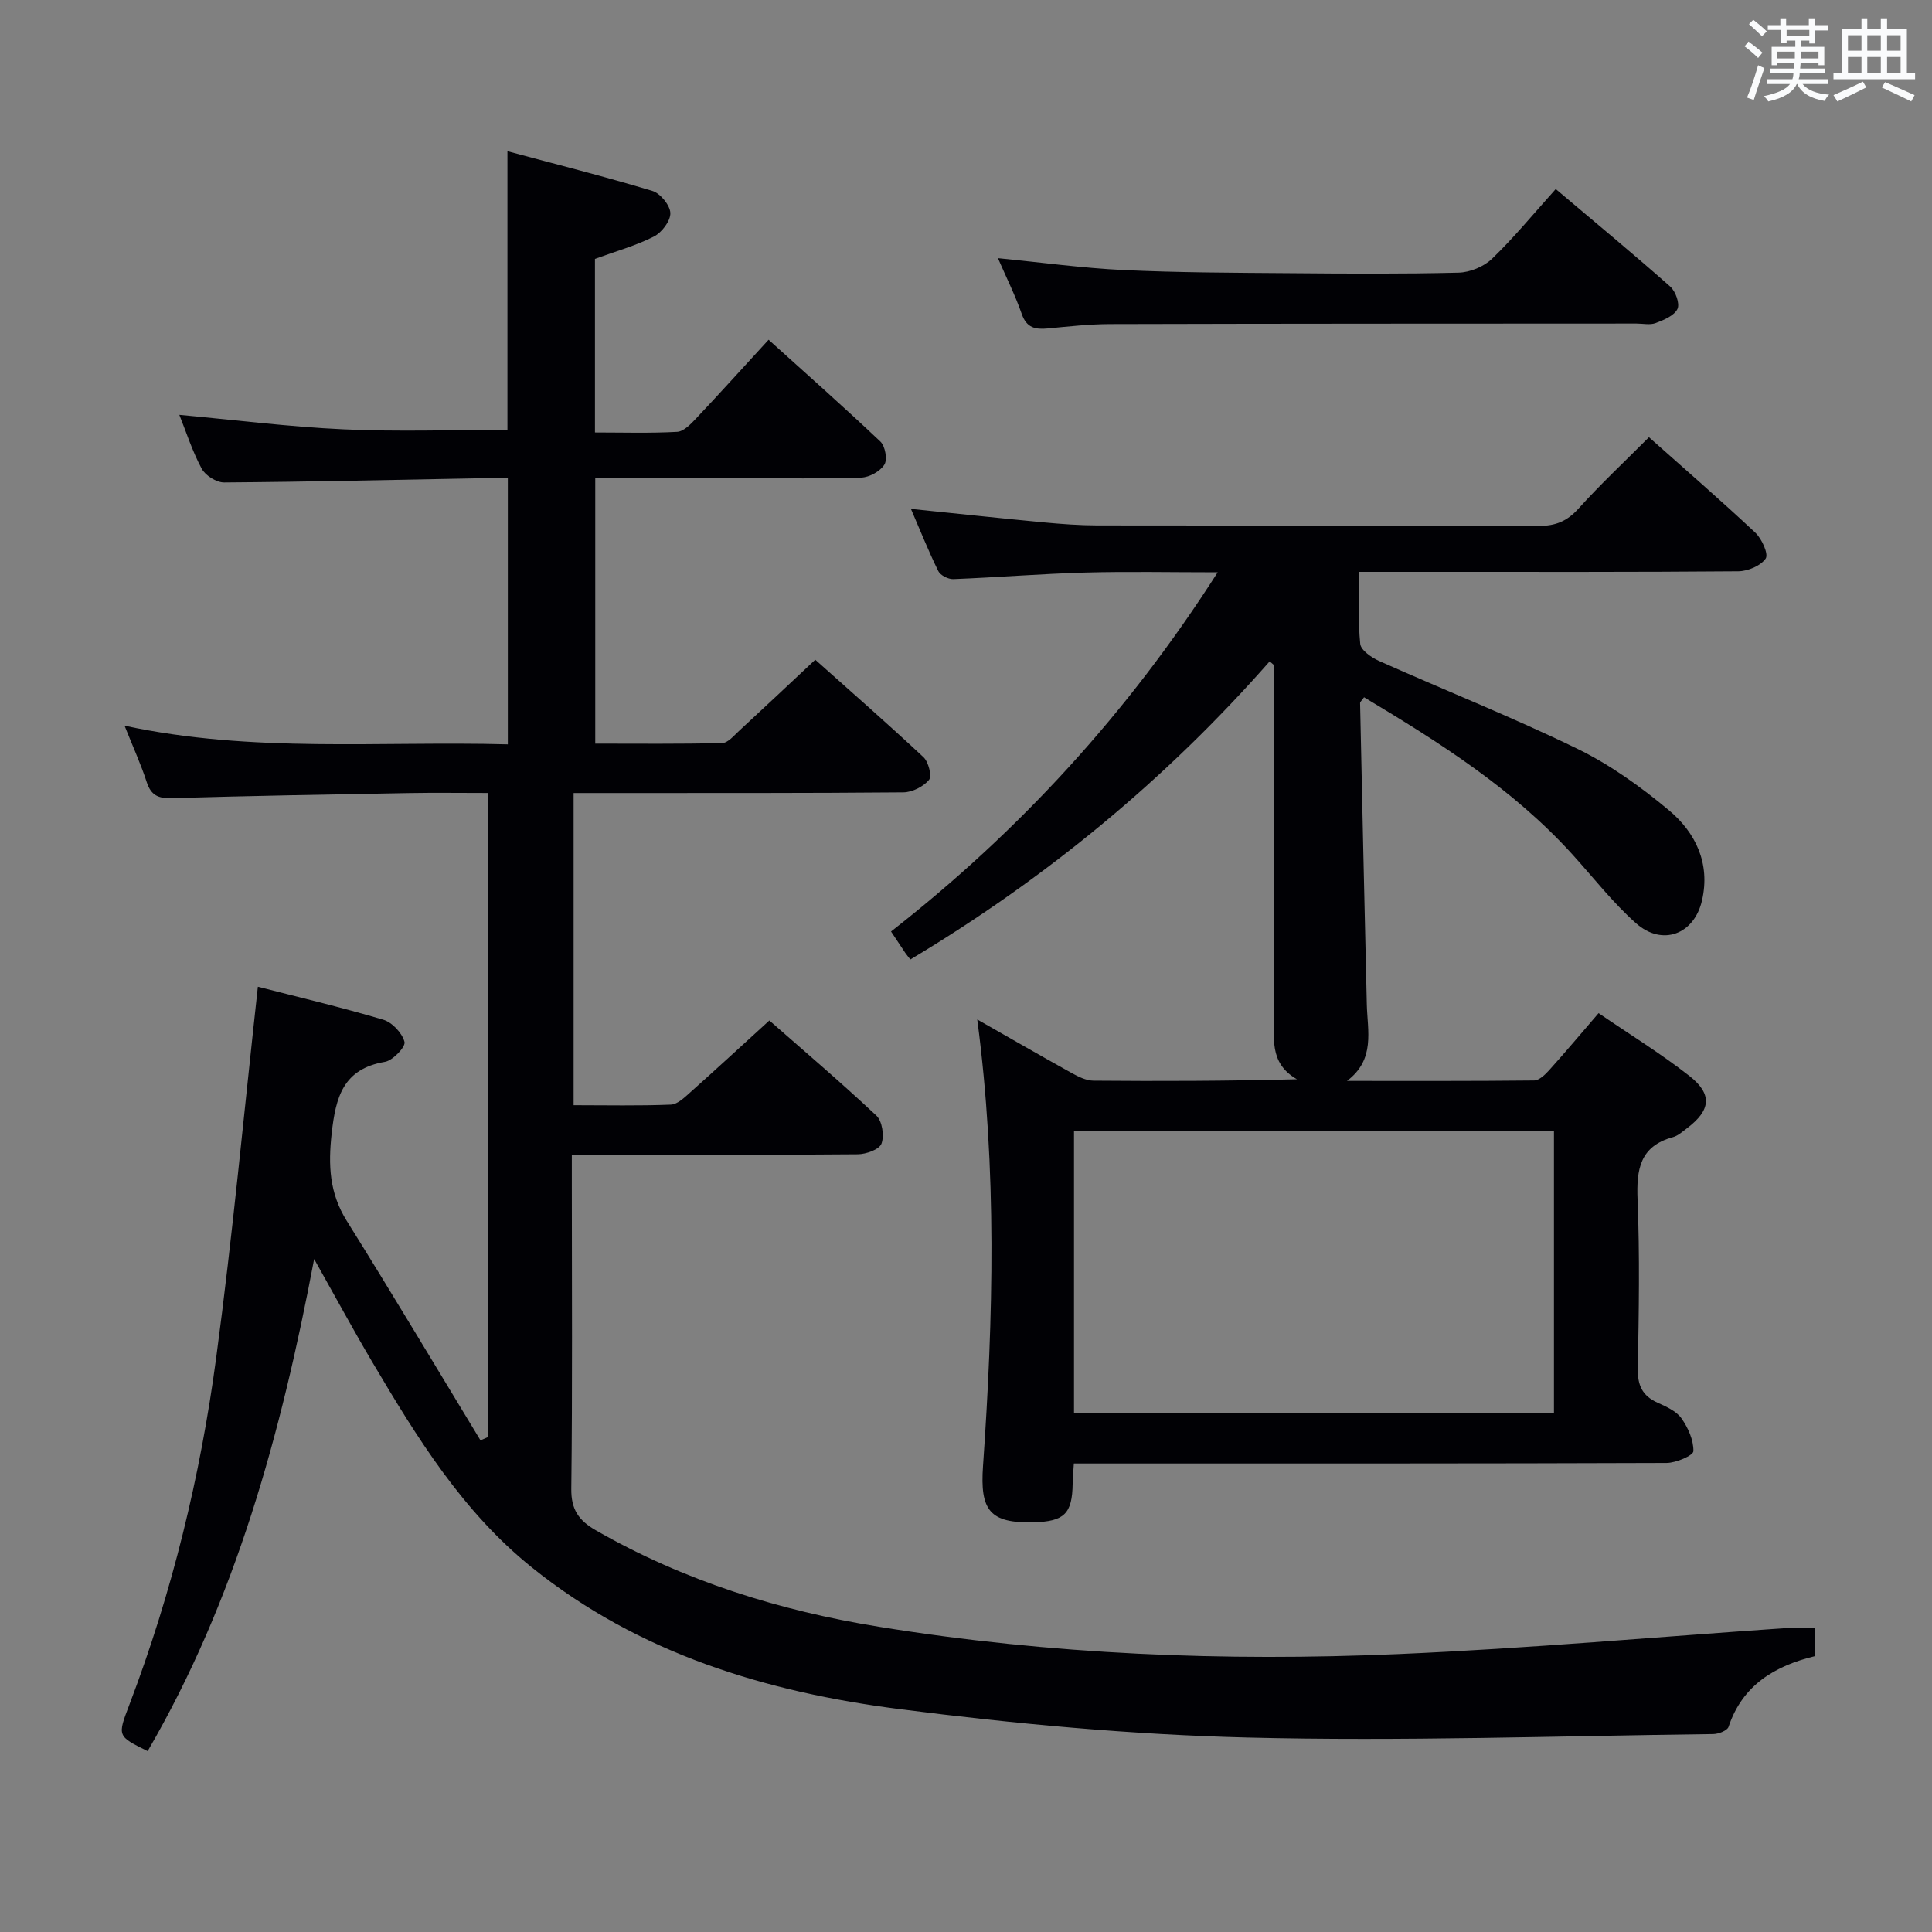<svg enable-background="new 0 0 400 400" viewBox="0 0 400 400" xmlns="http://www.w3.org/2000/svg"><rect x="0" y="0" width="400" height="400" fill="#808080" stroke="none"/><g fill="#010105"><path d="m53.39 204.29c8.09 2.08 17.1 4.2 25.96 6.83 1.85.55 3.92 2.76 4.4 4.6.26 1.01-2.41 3.84-4.05 4.12-8.67 1.47-10.19 7.29-11.03 14.82-.73 6.58-.48 12.34 3.11 18.09 9.4 15.05 18.49 30.29 27.7 45.46.55-.24 1.09-.48 1.64-.72 0-44.28 0-88.57 0-133.31-5.72 0-11.18-.08-16.65.02-16.31.29-32.62.57-48.93 1.05-2.77.08-4.27-.58-5.16-3.31-1.17-3.62-2.76-7.1-4.59-11.69 26.58 5.71 52.8 3.14 79.35 3.86 0-18.38 0-36.42 0-55.1-1.78 0-3.55-.03-5.31 0-17.81.33-35.62.75-53.43.88-1.59.01-3.89-1.44-4.65-2.87-1.95-3.63-3.21-7.62-4.62-11.13 11.36 1.04 22.67 2.48 34.03 3 11.25.52 22.53.11 33.9.11 0-18.91 0-37.78 0-57.69 10.05 2.7 20.1 5.23 30.01 8.22 1.64.5 3.67 2.97 3.72 4.58.05 1.64-1.78 4.04-3.42 4.87-3.8 1.92-7.99 3.08-12.19 4.62v35.94c5.76 0 11.39.18 17-.13 1.36-.07 2.82-1.58 3.9-2.73 4.91-5.2 9.7-10.51 15.05-16.34 7.8 7.04 15.6 13.94 23.15 21.09.99.94 1.49 3.71.82 4.77-.87 1.38-3.09 2.62-4.77 2.68-7.99.27-16 .13-24 .13-10.29 0-20.57 0-31.09 0v54.95c8.77 0 17.53.1 26.29-.12 1.19-.03 2.42-1.54 3.49-2.52 5.12-4.73 10.2-9.51 15.77-14.73 7.18 6.41 14.91 13.17 22.41 20.18 1.04.98 1.78 3.93 1.14 4.7-1.17 1.4-3.47 2.56-5.31 2.58-20.33.18-40.67.13-61 .14-2.3 0-4.6 0-7.27 0v64.63c6.9 0 13.52.15 20.13-.12 1.37-.05 2.82-1.47 4-2.52 5.34-4.76 10.6-9.62 16.4-14.9 6.87 6.04 14.68 12.68 22.15 19.69 1.22 1.14 1.67 4.18 1.06 5.81-.45 1.21-3.19 2.19-4.91 2.2-17.67.16-35.33.1-53 .1-1.82 0-3.64 0-6.2 0v6.14c0 21 .14 42-.11 63-.05 4.32 1.54 6.58 5.08 8.61 18.26 10.48 38.01 16.64 58.64 19.98 35.6 5.77 71.51 7.2 107.46 5.65 27.06-1.16 54.07-3.6 81.11-5.44 1.63-.11 3.27-.01 5.18-.01v5.88c-8.17 1.98-14.97 5.9-17.87 14.63-.26.78-2.06 1.48-3.15 1.5-32.14.39-64.31 1.52-96.43.72-24.05-.59-48.14-2.83-72.01-5.88-27.61-3.53-53.96-11.46-76.22-29.38-14.3-11.51-23.74-26.84-32.91-42.34-3.96-6.69-7.66-13.54-12.12-21.47-6.87 36.35-16.29 70.64-34.47 101.88-6.35-3.13-6.26-3.1-3.77-9.65 8.83-23.21 14.68-47.24 17.96-71.79 3.4-25.34 5.76-50.81 8.63-76.82z"/><path d="m202.33 211.07c6.58 3.74 13.01 7.46 19.5 11.06 1.4.78 3.04 1.6 4.57 1.61 13.81.12 27.62.07 42.12-.29-5.93-3.4-4.67-8.8-4.68-13.79-.04-22.16-.02-44.32-.02-66.49 0-1.81 0-3.61 0-5.42-.32-.27-.63-.54-.95-.82-21.53 24.49-46.33 44.93-74.39 61.72-.44-.57-.77-.95-1.05-1.36-.84-1.24-1.66-2.49-2.95-4.43 26.53-20.73 49.01-45.21 67.63-74.37-9.53 0-18.45-.19-27.36.05-9.13.25-18.25 1-27.38 1.36-1.04.04-2.67-.78-3.1-1.65-2.04-4.14-3.75-8.44-5.67-12.89 9.51.97 18.53 1.95 27.57 2.8 3.64.34 7.3.61 10.95.62 30.49.05 60.99-.03 91.48.1 3.46.01 5.84-.96 8.18-3.55 4.55-5.05 9.53-9.7 14.62-14.81 7.48 6.66 14.88 13.07 22.02 19.76 1.34 1.26 2.77 4.42 2.15 5.35-1.02 1.51-3.69 2.63-5.67 2.65-21.33.18-42.66.12-63.99.12-4.62 0-9.24 0-14.48 0 0 5.37-.29 10.17.19 14.9.13 1.32 2.34 2.85 3.91 3.55 13.65 6.09 27.57 11.62 41.01 18.16 6.79 3.3 13.13 7.86 18.96 12.72 5.57 4.64 8.63 11.04 6.89 18.67-1.6 7.06-8.23 9.57-13.66 4.76-4.82-4.27-8.83-9.46-13.18-14.26-12.34-13.6-27.6-23.23-43.14-32.54-.48.69-.83.96-.82 1.21.44 20.78.9 41.57 1.39 62.35.13 5.52 1.81 11.43-4.1 15.87 12.91 0 25.82.05 38.73-.09 1.06-.01 2.29-1.2 3.12-2.12 3.34-3.71 6.55-7.53 10.24-11.82 6.33 4.33 12.83 8.32 18.79 12.99 4.85 3.8 4.43 7.13-.47 10.83-.93.7-1.87 1.57-2.94 1.86-6.83 1.87-7.56 6.67-7.31 12.89.47 11.65.27 23.33.05 34.99-.07 3.46.91 5.65 4.06 7.08 1.8.82 3.89 1.73 4.96 3.23 1.39 1.95 2.54 4.54 2.49 6.82-.02.89-3.59 2.43-5.55 2.44-38.83.14-77.65.11-116.48.11-1.97 0-3.94 0-6.24 0-.1 1.66-.23 2.93-.25 4.21-.09 6.17-1.72 7.79-8.04 7.96-9.14.24-11.16-2.47-10.52-11.62 2.14-30.72 2.92-61.44-1.19-92.48zm20.03 23.15v58.34h99.37c0-19.63 0-38.88 0-58.34-33.18 0-66.09 0-99.37 0z"/><path d="m322.1 39.14c8.82 7.45 16.37 13.7 23.7 20.19 1.11.98 2.03 3.55 1.5 4.64-.68 1.4-2.82 2.28-4.51 2.92-1.17.44-2.63.1-3.97.1-36.32.02-72.63.01-108.95.11-4.31.01-8.62.49-12.92.9-2.56.24-4.39-.08-5.4-2.97-1.35-3.88-3.21-7.59-4.94-11.58 8.95.88 17.44 2.05 25.97 2.46 11.46.54 22.95.56 34.43.65 11.66.1 23.33.18 34.98-.11 2.36-.06 5.22-1.24 6.91-2.87 4.55-4.38 8.58-9.3 13.2-14.44z"/></g><path d="m361.2 9.6.8-1c.9.7 1.9 1.4 2.9 2.3l-.9 1.1c-1-1-2-1.8-2.8-2.4zm.5 10.6c.9-2.1 1.6-4.3 2.3-6.7.4.2.8.4 1.3.6-.7 2.1-1.5 4.3-2.2 6.6zm.4-15.2.9-.9c1 .8 2 1.6 2.8 2.4l-1 1c-.9-.9-1.8-1.7-2.7-2.5zm12.5-1.2h1.2v1.4h2.7v1.1h-2.7v2.7h-1.2v-.6h-1.8v1.3h4.9v3.8h-1.2v-.5h-3.7c0 .4-.1.9-.1 1.2h5.1v1h-5.2c0 .5-.1.9-.2 1.2h6v1h-5.2c1.1 1.3 2.9 2 5.5 2.2-.4.4-.7.8-.9 1.3-2.9-.5-4.8-1.6-5.7-3.5h-.1c-.8 1.7-2.7 2.9-5.9 3.6-.2-.4-.6-.8-.9-1.1 2.8-.6 4.6-1.4 5.4-2.5h-4.8v-1h5.3c.1-.3.2-.7.2-1.2h-4.9v-1h5c0-.4 0-.8.1-1.2h-3.5v.5h-1.2v-3.8h4.9v-1.3h-1.8v.5h-1.2v-2.7h-2.7v-1h2.6v-1.4h1.2v1.4h4.7v-1.4zm-6.6 8.3h3.6c0-.4 0-.9 0-1.4h-3.6zm1.9-4.6h4.7v-1.3h-4.7zm6.6 3.2h-3.7v1.4h3.7z" fill="#fafbfc"/><path d="m385.3 3.8h1.3v2.2h2.8v-2.2h1.3v2.2h4.1v9.1h1.7v1.3h-16.9v-1.3h1.7v-9.1h4.1v-2.2zm.4 13.1.7 1.2c-1.8.9-3.8 1.9-6 2.9-.2-.4-.5-.8-.8-1.3 2.3-1 4.3-1.9 6.1-2.8zm-3.1-6.4h2.8v-3.2h-2.8zm0 4.6h2.8v-3.3h-2.8zm4-4.6h2.8v-3.2h-2.8zm0 4.6h2.8v-3.3h-2.8zm3.7 1.9c2.1.9 4.1 1.8 6.1 2.7l-.7 1.3c-2.2-1.1-4.2-2-6.1-2.9zm3.2-9.7h-2.8v3.2h2.8zm-2.8 7.8h2.8v-3.3h-2.8z" fill="#fafbfc"/></svg>